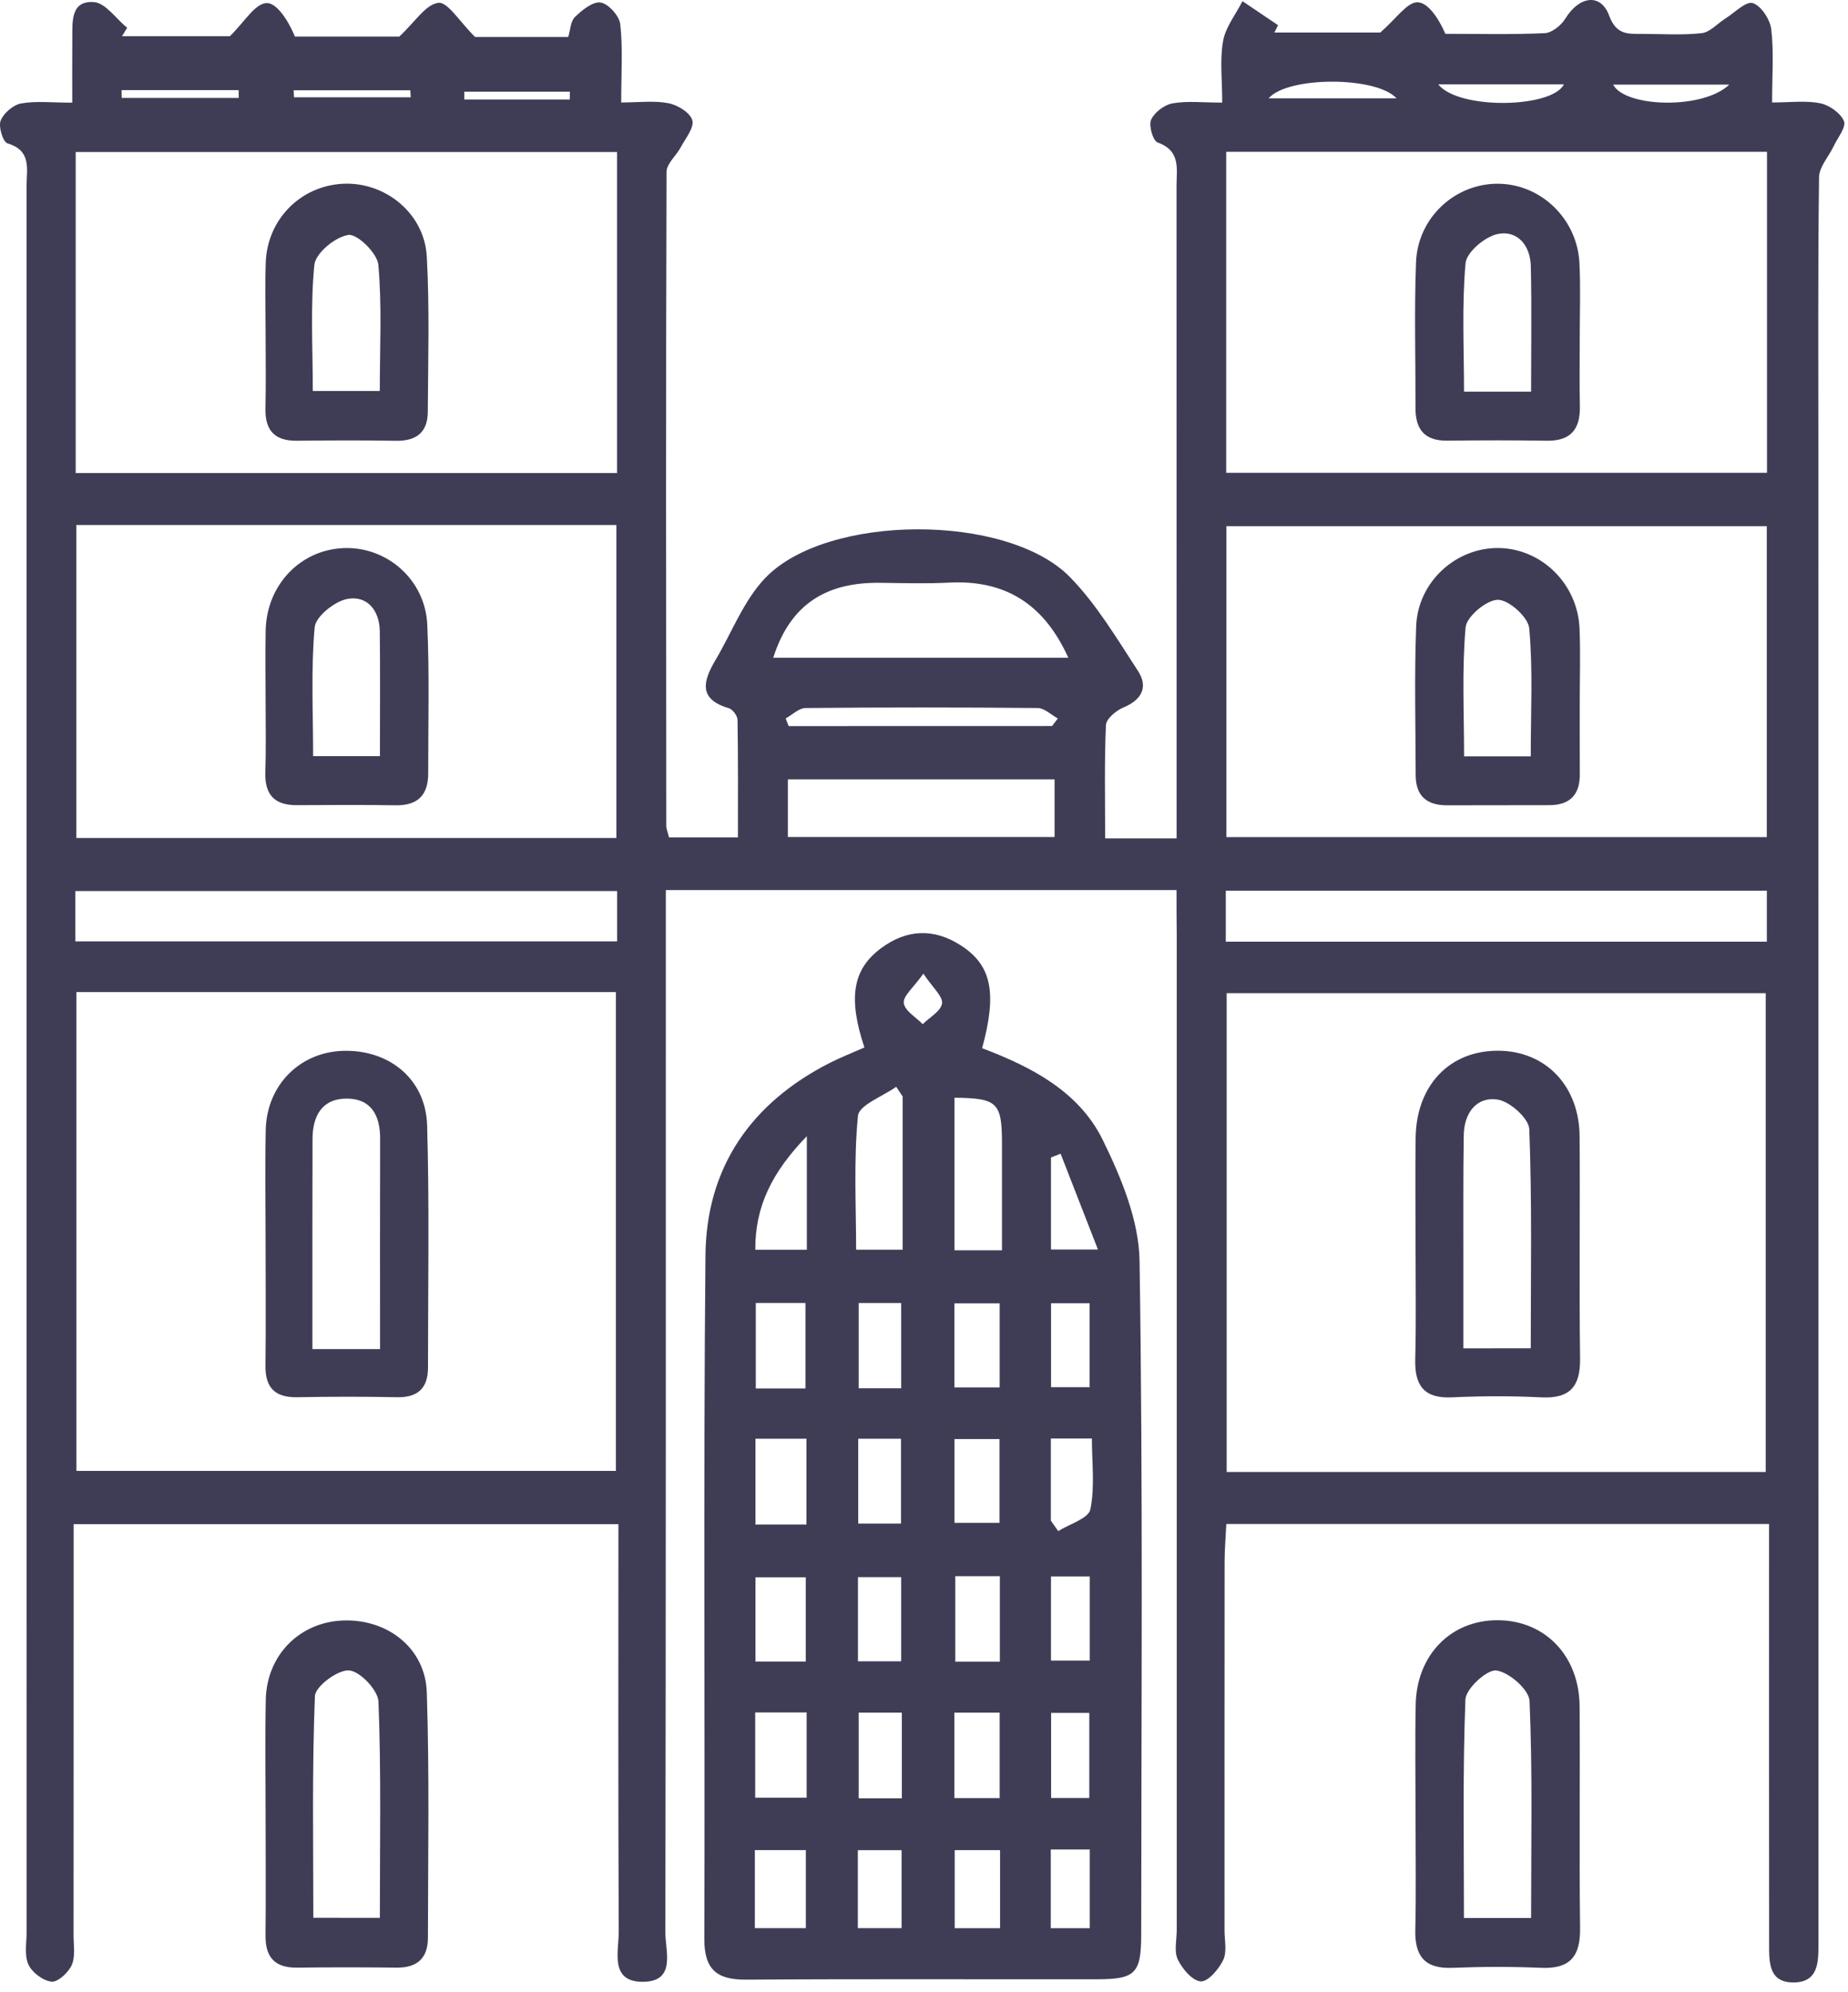 

<svg width="167" height="180" viewBox="0 0 167 180" fill="none" xmlns="http://www.w3.org/2000/svg">
<path d="M106.321 80.439C90.835 80.439 75.685 80.439 60.169 80.439C60.169 81.729 60.169 82.893 60.169 84.057C60.169 114.249 60.181 144.447 60.127 174.639C60.121 176.319 61.117 179.049 58.165 179.103C55.045 179.157 55.927 176.355 55.915 174.537C55.855 162.351 55.885 150.165 55.885 137.745C39.475 137.745 23.257 137.745 6.655 137.745C6.655 138.903 6.655 139.971 6.655 141.033C6.655 152.331 6.655 163.629 6.649 174.927C6.649 175.827 6.823 176.829 6.481 177.591C6.181 178.269 5.233 179.145 4.657 179.091C3.889 179.013 2.887 178.257 2.563 177.531C2.185 176.691 2.407 175.569 2.407 174.573C2.401 121.983 2.407 69.393 2.401 16.803C2.401 15.297 2.881 13.611 0.679 12.957C0.271 12.837 -0.155 11.463 0.055 10.911C0.319 10.233 1.183 9.483 1.897 9.351C3.247 9.105 4.669 9.279 6.529 9.279C6.529 7.203 6.517 5.343 6.535 3.483C6.547 1.989 6.361 0.039 8.485 0.189C9.535 0.261 10.489 1.695 11.491 2.511C11.335 2.763 11.179 3.021 11.023 3.273C14.485 3.273 17.947 3.273 20.773 3.273C22.099 1.977 23.011 0.363 24.055 0.279C24.979 0.201 26.041 1.827 26.653 3.303C30.025 3.303 33.397 3.303 36.085 3.303C37.513 1.977 38.479 0.381 39.619 0.255C40.465 0.159 41.527 1.959 42.937 3.345C45.169 3.345 48.151 3.345 51.349 3.345C51.535 2.751 51.547 1.935 51.961 1.533C52.603 0.909 53.587 0.111 54.289 0.231C54.991 0.345 55.969 1.443 56.053 2.193C56.293 4.359 56.137 6.573 56.137 9.261C57.721 9.261 59.107 9.075 60.409 9.327C61.237 9.489 62.377 10.185 62.563 10.869C62.749 11.541 61.945 12.507 61.513 13.317C61.111 14.073 60.235 14.793 60.235 15.531C60.169 35.229 60.193 54.921 60.211 74.619C60.211 74.901 60.337 75.189 60.457 75.681C62.383 75.681 64.327 75.681 66.685 75.681C66.685 72.171 66.709 68.613 66.649 65.055C66.643 64.689 66.211 64.107 65.869 64.005C63.037 63.177 63.565 61.503 64.669 59.631C66.139 57.147 67.201 54.285 69.139 52.251C74.713 46.401 91.033 46.359 96.697 52.161C99.109 54.633 100.927 57.711 102.835 60.633C103.765 62.055 103.219 63.225 101.545 63.927C100.879 64.203 99.967 64.953 99.943 65.523C99.793 68.889 99.871 72.273 99.871 75.771C102.097 75.771 103.975 75.771 106.327 75.771C106.327 74.703 106.327 73.653 106.327 72.603C106.327 54.009 106.327 35.409 106.321 16.815C106.321 15.285 106.723 13.629 104.617 12.879C104.191 12.729 103.789 11.349 104.023 10.821C104.323 10.155 105.223 9.471 105.961 9.339C107.299 9.105 108.703 9.273 110.449 9.273C110.449 7.227 110.221 5.421 110.527 3.711C110.749 2.445 111.673 1.305 112.279 0.105C113.353 0.831 114.421 1.551 115.495 2.277C115.387 2.499 115.273 2.715 115.165 2.937C118.639 2.937 122.119 2.937 124.735 2.937C126.199 1.665 127.141 0.213 128.083 0.207C129.037 0.207 129.997 1.635 130.615 3.057C133.609 3.057 136.603 3.135 139.591 2.997C140.245 2.967 141.079 2.295 141.451 1.689C142.705 -0.357 144.649 -0.657 145.417 1.413C146.065 3.159 147.097 3.063 148.381 3.063C150.181 3.063 151.993 3.195 153.775 2.997C154.537 2.913 155.215 2.115 155.941 1.659C156.763 1.143 157.771 0.093 158.389 0.279C159.139 0.507 159.955 1.749 160.063 2.631C160.309 4.683 160.141 6.777 160.141 9.261C161.779 9.261 163.183 9.069 164.491 9.333C165.313 9.501 166.327 10.215 166.633 10.941C166.855 11.475 166.075 12.435 165.715 13.197C165.265 14.145 164.395 15.081 164.383 16.029C164.275 24.429 164.323 32.823 164.323 41.223C164.323 86.031 164.323 130.839 164.329 175.647C164.329 177.315 164.341 179.133 162.109 179.163C159.817 179.193 159.871 177.309 159.871 175.683C159.859 164.283 159.865 152.889 159.865 141.489C159.865 140.307 159.865 139.119 159.865 137.727C143.467 137.727 127.321 137.727 110.821 137.727C110.767 138.867 110.665 140.019 110.665 141.177C110.653 152.277 110.659 163.371 110.659 174.471C110.659 175.371 110.893 176.397 110.539 177.135C110.143 177.963 109.165 179.109 108.511 179.067C107.755 179.019 106.837 177.933 106.435 177.087C106.081 176.349 106.339 175.323 106.339 174.423C106.339 144.429 106.339 114.435 106.339 84.441C106.321 83.163 106.321 81.891 106.321 80.439ZM6.907 89.661C6.907 104.265 6.907 118.581 6.907 132.933C23.305 132.933 39.451 132.933 55.657 132.933C55.657 118.395 55.657 104.073 55.657 89.661C39.343 89.661 23.263 89.661 6.907 89.661ZM159.565 133.029C159.565 118.575 159.565 104.193 159.565 89.757C143.245 89.757 127.111 89.757 110.851 89.757C110.851 104.265 110.851 118.587 110.851 133.029C127.141 133.029 143.215 133.029 159.565 133.029ZM55.759 13.737C39.205 13.737 22.999 13.737 6.841 13.737C6.841 23.535 6.841 33.081 6.841 42.753C23.233 42.753 39.433 42.753 55.759 42.753C55.759 33.003 55.759 23.457 55.759 13.737ZM159.679 13.719C143.311 13.719 127.111 13.719 110.809 13.719C110.809 23.505 110.809 33.057 110.809 42.729C127.195 42.729 143.407 42.729 159.679 42.729C159.679 32.955 159.679 23.403 159.679 13.719ZM6.901 47.451C6.901 57.087 6.901 66.411 6.901 75.735C23.293 75.735 39.433 75.735 55.699 75.735C55.699 66.255 55.699 56.931 55.699 47.451C39.379 47.451 23.239 47.451 6.901 47.451ZM110.827 75.651C127.237 75.651 143.455 75.651 159.661 75.651C159.661 66.141 159.661 56.883 159.661 47.553C143.257 47.553 127.039 47.553 110.827 47.553C110.827 57.087 110.827 66.351 110.827 75.651ZM55.765 80.529C39.247 80.529 23.035 80.529 6.805 80.529C6.805 82.167 6.805 83.535 6.805 85.077C23.185 85.077 39.421 85.077 55.765 85.077C55.765 83.493 55.765 82.113 55.765 80.529ZM110.773 85.101C127.255 85.101 143.383 85.101 159.667 85.101C159.667 83.475 159.667 82.029 159.667 80.493C143.281 80.493 127.069 80.493 110.773 80.493C110.773 82.095 110.773 83.469 110.773 85.101ZM69.877 59.445C78.865 59.445 87.631 59.445 96.541 59.445C94.357 54.603 90.859 52.395 85.789 52.653C83.701 52.761 81.601 52.695 79.513 52.671C74.815 52.617 71.449 54.477 69.877 59.445ZM71.197 75.645C79.393 75.645 87.397 75.645 95.299 75.645C95.299 73.737 95.299 72.087 95.299 70.437C87.151 70.437 79.231 70.437 71.197 70.437C71.197 72.309 71.197 73.959 71.197 75.645ZM95.077 65.613C95.251 65.385 95.425 65.157 95.593 64.929C94.987 64.599 94.381 63.993 93.769 63.987C86.779 63.921 79.795 63.921 72.805 63.987C72.199 63.993 71.599 64.599 70.999 64.929C71.089 65.157 71.179 65.391 71.269 65.619C79.207 65.613 87.145 65.613 95.077 65.613ZM129.967 7.623C131.839 9.951 140.269 9.771 141.325 7.623C137.611 7.623 133.999 7.623 129.967 7.623ZM114.643 8.889C118.639 8.889 122.269 8.889 126.205 8.889C124.363 6.867 116.335 6.891 114.643 8.889ZM156.271 7.647C152.395 7.647 149.137 7.647 145.777 7.647C146.839 9.699 153.877 9.939 156.271 7.647ZM26.539 8.157C26.551 8.367 26.563 8.577 26.569 8.793C30.085 8.793 33.601 8.793 37.117 8.793C37.105 8.583 37.093 8.373 37.081 8.157C33.571 8.157 30.055 8.157 26.539 8.157ZM10.987 8.145C10.993 8.379 10.999 8.613 10.999 8.847C14.527 8.847 18.049 8.847 21.577 8.847C21.571 8.613 21.571 8.379 21.565 8.145C18.043 8.145 14.515 8.145 10.987 8.145ZM51.487 8.991C51.493 8.757 51.493 8.523 51.499 8.289C48.319 8.289 45.139 8.289 41.959 8.289C41.959 8.523 41.959 8.757 41.959 8.991C45.133 8.991 48.313 8.991 51.487 8.991Z" fill="#3F3D56"/>
<path d="M78.115 94.665C76.627 90.195 77.053 87.621 79.579 85.725C81.907 83.973 84.367 83.853 86.833 85.443C89.605 87.231 90.121 89.709 88.753 94.731C93.175 96.405 97.483 98.619 99.643 102.999C101.311 106.395 102.919 110.265 102.979 113.943C103.297 134.229 103.135 154.521 103.129 174.807C103.129 178.329 102.607 178.869 99.199 178.875C88.603 178.893 78.007 178.839 67.417 178.911C64.771 178.929 63.637 177.981 63.649 175.227C63.715 154.635 63.559 134.049 63.751 113.457C63.823 105.501 67.879 99.669 75.001 96.051C75.955 95.565 76.975 95.169 78.115 94.665ZM90.547 112.995C90.547 109.683 90.553 106.515 90.547 103.353C90.541 99.633 90.145 99.249 86.257 99.207C86.257 103.767 86.257 108.321 86.257 112.995C87.679 112.995 88.933 112.995 90.547 112.995ZM81.571 99.093C81.379 98.799 81.181 98.511 80.989 98.217C79.783 99.087 77.629 99.861 77.533 100.845C77.137 104.847 77.365 108.909 77.365 112.941C78.991 112.941 80.227 112.941 81.571 112.941C81.571 108.189 81.571 103.641 81.571 99.093ZM72.895 154.761C71.299 154.761 69.859 154.761 68.245 154.761C68.245 157.377 68.245 159.903 68.245 162.465C69.895 162.465 71.335 162.465 72.895 162.465C72.895 159.825 72.895 157.383 72.895 154.761ZM72.787 125.481C72.787 122.841 72.787 120.333 72.787 117.753C71.155 117.753 69.787 117.753 68.299 117.753C68.299 120.411 68.299 122.925 68.299 125.481C69.931 125.481 71.299 125.481 72.787 125.481ZM72.877 137.775C72.877 135.027 72.877 132.603 72.877 130.023C71.263 130.023 69.829 130.023 68.269 130.023C68.269 132.633 68.269 135.135 68.269 137.775C69.847 137.775 71.197 137.775 72.877 137.775ZM72.817 150.165C72.817 147.387 72.817 144.963 72.817 142.545C71.143 142.545 69.715 142.545 68.269 142.545C68.269 145.221 68.269 147.651 68.269 150.165C69.871 150.165 71.245 150.165 72.817 150.165ZM90.337 162.501C90.337 159.717 90.337 157.269 90.337 154.779C88.879 154.779 87.631 154.779 86.245 154.779C86.245 157.431 86.245 159.879 86.245 162.501C87.649 162.501 88.897 162.501 90.337 162.501ZM68.215 174.255C69.817 174.255 71.257 174.255 72.823 174.255C72.823 171.807 72.823 169.503 72.823 167.199C71.161 167.199 69.733 167.199 68.215 167.199C68.215 169.635 68.215 171.867 68.215 174.255ZM86.251 117.789C86.251 120.411 86.251 122.853 86.251 125.391C87.721 125.391 89.029 125.391 90.337 125.391C90.337 122.727 90.337 120.303 90.337 117.789C88.873 117.789 87.631 117.789 86.251 117.789ZM86.257 137.625C87.733 137.625 89.035 137.625 90.325 137.625C90.325 134.895 90.325 132.459 90.325 130.053C88.849 130.053 87.607 130.053 86.257 130.053C86.257 132.693 86.257 135.135 86.257 137.625ZM90.355 150.177C90.355 147.447 90.355 145.023 90.355 142.449C88.921 142.449 87.673 142.449 86.329 142.449C86.329 145.095 86.329 147.591 86.329 150.177C87.739 150.177 88.909 150.177 90.355 150.177ZM72.913 102.681C69.769 105.933 68.227 109.029 68.257 112.947C69.895 112.947 71.335 112.947 72.913 112.947C72.913 109.683 72.913 106.617 72.913 102.681ZM81.499 162.525C81.499 159.753 81.499 157.323 81.499 154.779C80.089 154.779 78.865 154.779 77.599 154.779C77.599 157.473 77.599 159.957 77.599 162.525C78.997 162.525 80.149 162.525 81.499 162.525ZM90.373 167.205C88.825 167.205 87.583 167.205 86.275 167.205C86.275 169.647 86.275 171.891 86.275 174.261C87.703 174.261 88.951 174.261 90.373 174.261C90.373 171.861 90.373 169.623 90.373 167.205ZM81.439 125.463C81.439 122.793 81.439 120.279 81.439 117.759C80.023 117.759 78.859 117.759 77.599 117.759C77.599 120.435 77.599 122.949 77.599 125.463C79.021 125.463 80.185 125.463 81.439 125.463ZM77.557 130.023C77.557 132.687 77.557 135.195 77.557 137.691C78.991 137.691 80.215 137.691 81.421 137.691C81.421 134.967 81.421 132.471 81.421 130.023C79.987 130.023 78.835 130.023 77.557 130.023ZM81.439 150.141C81.439 147.591 81.439 145.023 81.439 142.533C79.987 142.533 78.763 142.533 77.533 142.533C77.533 145.185 77.533 147.603 77.533 150.141C78.871 150.141 80.035 150.141 81.439 150.141ZM98.437 162.495C98.437 159.825 98.437 157.323 98.437 154.803C97.135 154.803 96.091 154.803 94.987 154.803C94.987 157.467 94.987 159.915 94.987 162.495C96.205 162.495 97.255 162.495 98.437 162.495ZM81.475 174.255C81.475 171.783 81.475 169.479 81.475 167.211C80.023 167.211 78.793 167.211 77.521 167.211C77.521 169.647 77.521 171.885 77.521 174.255C78.919 174.255 80.149 174.255 81.475 174.255ZM94.981 125.367C96.277 125.367 97.387 125.367 98.467 125.367C98.467 122.673 98.467 120.225 98.467 117.783C97.177 117.783 96.121 117.783 94.981 117.783C94.981 120.411 94.981 122.865 94.981 125.367ZM94.963 137.427C95.185 137.745 95.407 138.057 95.629 138.375C96.643 137.733 98.365 137.235 98.533 136.413C98.953 134.367 98.671 132.177 98.671 130.005C97.207 130.005 96.163 130.005 94.963 130.005C94.963 132.561 94.963 134.991 94.963 137.427ZM94.975 142.473C94.975 145.089 94.975 147.537 94.975 150.075C96.223 150.075 97.351 150.075 98.479 150.075C98.479 147.447 98.479 145.005 98.479 142.473C97.219 142.473 96.175 142.473 94.975 142.473ZM94.957 174.261C96.283 174.261 97.339 174.261 98.479 174.261C98.479 171.789 98.479 169.479 98.479 167.145C97.207 167.145 96.151 167.145 94.957 167.145C94.957 169.527 94.957 171.777 94.957 174.261ZM95.845 104.265C95.557 104.379 95.269 104.493 94.975 104.607C94.975 107.355 94.975 110.103 94.975 112.923C96.259 112.923 97.369 112.923 99.217 112.923C97.975 109.737 96.913 107.001 95.845 104.265ZM83.443 87.993C82.549 89.259 81.601 90.009 81.673 90.645C81.751 91.341 82.771 91.929 83.383 92.559C84.007 91.941 85.033 91.377 85.129 90.687C85.219 90.051 84.301 89.277 83.443 87.993Z" fill="#3F3D56"/>
<path d="M127.921 164.223C127.921 160.833 127.867 157.443 127.933 154.053C128.023 149.529 131.149 146.385 135.403 146.427C139.639 146.469 142.711 149.655 142.747 154.197C142.795 160.881 142.705 167.559 142.789 174.243C142.825 176.757 141.925 177.951 139.303 177.843C136.615 177.729 133.915 177.735 131.227 177.843C128.725 177.939 127.843 176.757 127.897 174.405C127.975 171.009 127.921 167.619 127.921 164.223ZM138.361 173.337C138.361 166.629 138.499 160.173 138.223 153.735C138.181 152.703 136.381 151.131 135.229 150.969C134.395 150.849 132.469 152.607 132.427 153.585C132.175 160.113 132.295 166.653 132.295 173.337C134.389 173.337 136.153 173.337 138.361 173.337Z" fill="#3F3D56"/>
<path d="M24.001 163.797C24.001 160.401 23.947 156.999 24.019 153.603C24.103 149.583 27.067 146.601 30.997 146.451C35.011 146.301 38.437 148.941 38.569 152.943C38.815 160.329 38.677 167.733 38.671 175.125C38.671 176.949 37.717 177.843 35.851 177.825C32.851 177.789 29.857 177.789 26.857 177.825C24.835 177.849 23.971 176.895 23.995 174.897C24.037 171.189 24.001 167.493 24.001 163.797ZM34.327 173.325C34.327 166.557 34.453 160.167 34.201 153.783C34.159 152.745 32.539 151.041 31.549 150.963C30.535 150.885 28.495 152.403 28.459 153.279C28.195 159.921 28.315 166.575 28.315 173.319C30.439 173.325 32.197 173.325 34.327 173.325Z" fill="#3F3D56"/>
<path d="M24.001 112.323C24.001 108.927 23.947 105.525 24.013 102.129C24.097 98.097 27.061 95.103 30.967 94.971C35.161 94.833 38.479 97.515 38.599 101.709C38.809 108.999 38.677 116.295 38.677 123.591C38.677 125.427 37.783 126.309 35.887 126.273C32.893 126.213 29.893 126.213 26.893 126.273C24.877 126.315 23.965 125.451 23.989 123.417C24.037 119.715 24.001 116.019 24.001 112.323ZM34.345 121.923C34.345 115.395 34.333 109.149 34.351 102.897C34.357 100.803 33.535 99.279 31.315 99.285C29.101 99.291 28.255 100.851 28.243 102.909C28.225 107.589 28.237 112.269 28.231 116.949C28.231 118.593 28.231 120.231 28.231 121.923C30.433 121.923 32.113 121.923 34.345 121.923Z" fill="#3F3D56"/>
<path d="M127.921 112.695C127.921 109.407 127.885 106.113 127.927 102.825C127.993 98.067 131.017 94.923 135.427 94.959C139.687 94.995 142.717 98.139 142.747 102.711C142.795 109.389 142.699 116.073 142.789 122.751C142.825 125.295 141.889 126.417 139.279 126.285C136.591 126.153 133.891 126.159 131.203 126.285C128.683 126.399 127.837 125.217 127.891 122.865C127.981 119.481 127.921 116.085 127.921 112.695ZM138.331 121.851C138.331 115.143 138.451 108.591 138.199 102.057C138.163 101.079 136.447 99.543 135.343 99.375C133.405 99.081 132.307 100.617 132.277 102.585C132.217 106.371 132.247 110.157 132.241 113.943C132.235 116.577 132.241 119.217 132.241 121.857C134.539 121.851 136.297 121.851 138.331 121.851Z" fill="#3F3D56"/>
<path d="M24.001 30.027C24.001 27.933 23.947 25.845 24.013 23.757C24.139 19.827 27.169 16.779 31.033 16.605C34.825 16.437 38.353 19.287 38.569 23.187C38.827 27.855 38.683 32.541 38.659 37.221C38.653 39.057 37.633 39.867 35.791 39.837C32.803 39.783 29.815 39.801 26.827 39.831C24.811 39.855 23.941 38.889 23.989 36.903C24.043 34.611 24.001 32.319 24.001 30.027ZM28.267 35.337C30.517 35.337 32.263 35.337 34.321 35.337C34.321 31.407 34.525 27.639 34.189 23.925C34.093 22.887 32.293 21.123 31.489 21.231C30.313 21.399 28.519 22.869 28.411 23.925C28.039 27.639 28.267 31.407 28.267 35.337Z" fill="#3F3D56"/>
<path d="M142.759 30.417C142.759 32.511 142.723 34.605 142.771 36.699C142.813 38.787 141.955 39.867 139.765 39.831C136.777 39.783 133.783 39.789 130.789 39.825C128.743 39.849 127.909 38.811 127.915 36.873C127.927 32.487 127.795 28.095 127.963 23.715C128.113 19.659 131.503 16.569 135.397 16.605C139.285 16.641 142.561 19.815 142.735 23.835C142.837 26.031 142.759 28.227 142.759 30.417ZM138.361 35.397C138.361 31.383 138.421 27.717 138.337 24.051C138.295 22.215 137.155 20.781 135.349 21.147C134.203 21.381 132.529 22.785 132.439 23.787C132.097 27.597 132.301 31.461 132.301 35.397C134.449 35.397 136.213 35.397 138.361 35.397Z" fill="#3F3D56"/>
<path d="M24.002 63.243C24.002 61.149 23.965 59.061 24.008 56.967C24.098 52.863 27.134 49.689 31.058 49.533C34.952 49.377 38.425 52.383 38.611 56.439C38.816 60.909 38.69 65.403 38.696 69.879C38.702 71.829 37.778 72.807 35.761 72.777C32.773 72.729 29.785 72.753 26.797 72.765C24.794 72.771 23.918 71.805 23.977 69.807C24.049 67.629 24.002 65.433 24.002 63.243ZM34.334 68.337C34.334 64.377 34.364 60.717 34.322 57.051C34.297 55.167 33.181 53.793 31.387 54.129C30.235 54.345 28.52 55.719 28.436 56.697C28.093 60.501 28.297 64.353 28.297 68.337C30.386 68.337 32.132 68.337 34.334 68.337Z" fill="#3F3D56"/>
<path d="M142.759 63.399C142.759 65.595 142.753 67.785 142.765 69.981C142.771 71.823 141.865 72.759 140.029 72.765C136.939 72.777 133.849 72.765 130.753 72.777C128.929 72.783 127.939 71.919 127.933 70.071C127.921 65.583 127.807 61.089 127.975 56.607C128.125 52.575 131.581 49.467 135.451 49.527C139.333 49.593 142.579 52.785 142.741 56.817C142.831 59.013 142.759 61.209 142.759 63.399ZM138.331 68.355C138.331 64.293 138.535 60.513 138.193 56.781C138.103 55.779 136.363 54.213 135.367 54.207C134.353 54.201 132.535 55.719 132.445 56.691C132.103 60.507 132.307 64.377 132.307 68.355C134.419 68.355 136.177 68.355 138.331 68.355Z" fill="#3F3D56"/>
</svg>
